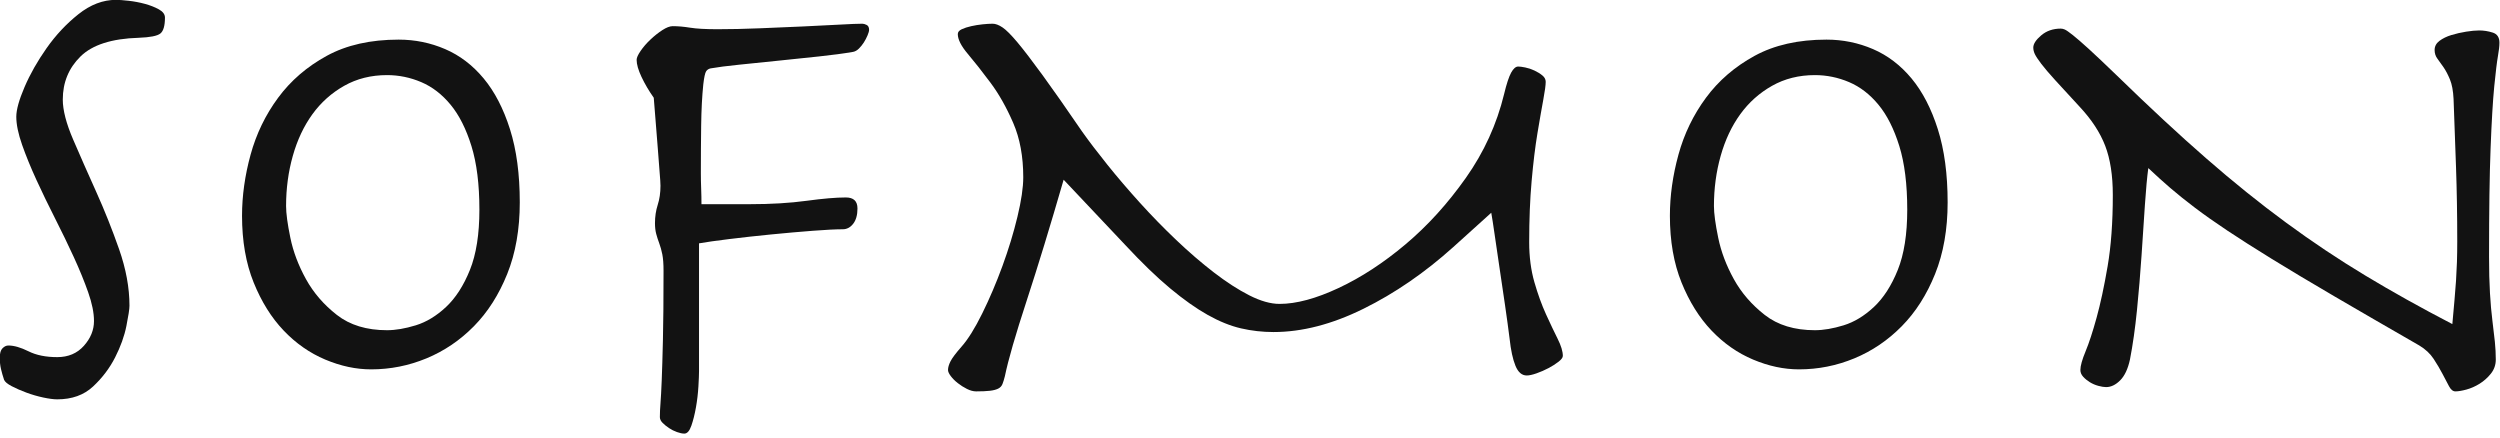 <?xml version="1.0" encoding="UTF-8" standalone="no"?>
<!DOCTYPE svg PUBLIC "-//W3C//DTD SVG 1.1//EN" "http://www.w3.org/Graphics/SVG/1.1/DTD/svg11.dtd">
<svg width="100%" height="100%" viewBox="0 0 640 112" version="1.1" xmlns="http://www.w3.org/2000/svg" xmlns:xlink="http://www.w3.org/1999/xlink" xml:space="preserve" xmlns:serif="http://www.serif.com/" style="fill-rule:evenodd;clip-rule:evenodd;stroke-linejoin:round;stroke-miterlimit:2;">
    <g transform="matrix(1,0,0,1,-1766.14,-1384.91)">
        <g transform="matrix(1,0,0,1,-3800.72,0)">
            <g transform="matrix(0.842,0,0,0.842,5175.52,1035.56)">
                <path d="M464.706,523.671C464.706,524.911 464.83,526.058 465.078,527.112C465.326,528.166 465.636,529.251 466.008,530.367C466.256,530.987 467.031,531.638 468.333,532.32C469.635,533.002 471.123,533.653 472.797,534.273C474.471,534.893 476.176,535.389 477.912,535.761C479.648,536.133 481.074,536.319 482.19,536.319C486.654,536.319 490.281,535.017 493.071,532.413C495.861,529.809 498.093,526.864 499.767,523.578C501.441,520.292 502.588,517.099 503.208,513.999C503.828,510.899 504.138,508.853 504.138,507.861C504.138,502.405 503.084,496.67 500.976,490.656C498.868,484.642 496.543,478.814 494.001,473.172C491.459,467.53 489.134,462.26 487.026,457.362C484.918,452.464 483.864,448.403 483.864,445.179C483.864,439.971 485.662,435.6 489.258,432.066C492.854,428.532 498.744,426.641 506.928,426.393C510.4,426.269 512.601,425.835 513.531,425.091C514.461,424.347 514.926,422.735 514.926,420.255C514.926,419.263 514.306,418.426 513.066,417.744C511.826,417.062 510.4,416.504 508.788,416.07C507.176,415.636 505.533,415.326 503.859,415.14C502.185,414.954 500.914,414.861 500.046,414.861C496.078,414.861 492.265,416.318 488.607,419.232C484.949,422.146 481.725,425.587 478.935,429.555C476.145,433.523 473.913,437.46 472.239,441.366C470.565,445.272 469.728,448.279 469.728,450.387C469.728,452.743 470.317,455.595 471.495,458.943C472.673,462.291 474.13,465.856 475.866,469.638C477.602,473.42 479.493,477.326 481.539,481.356C483.585,485.386 485.476,489.292 487.212,493.074C488.948,496.856 490.405,500.421 491.583,503.769C492.761,507.117 493.35,510.031 493.35,512.511C493.35,515.239 492.327,517.75 490.281,520.044C488.235,522.338 485.538,523.485 482.19,523.485C478.718,523.485 475.804,522.896 473.448,521.718C471.092,520.54 469.046,519.951 467.31,519.951C466.69,519.951 466.101,520.23 465.543,520.788C464.985,521.346 464.706,522.307 464.706,523.671Z" style="fill:rgb(18,18,18);fill-rule:nonzero;"/>
                <path d="M551.754,477.543C551.754,472.211 552.436,467.127 553.8,462.291C555.164,457.455 557.148,453.239 559.752,449.643C562.356,446.047 565.58,443.164 569.424,440.994C573.268,438.824 577.608,437.739 582.444,437.739C586.04,437.739 589.512,438.452 592.86,439.878C596.208,441.304 599.184,443.598 601.788,446.76C604.392,449.922 606.5,454.107 608.112,459.315C609.724,464.523 610.53,470.971 610.53,478.659C610.53,486.099 609.569,492.206 607.647,496.98C605.725,501.754 603.307,505.505 600.393,508.233C597.479,510.961 594.41,512.821 591.186,513.813C587.962,514.805 585.048,515.301 582.444,515.301C576.244,515.301 571.16,513.751 567.192,510.651C563.224,507.551 560.093,503.924 557.799,499.77C555.505,495.616 553.924,491.431 553.056,487.215C552.188,482.999 551.754,479.775 551.754,477.543ZM538.362,480.519C538.362,488.207 539.54,494.965 541.896,500.793C544.252,506.621 547.29,511.488 551.01,515.394C554.73,519.3 558.946,522.245 563.658,524.229C568.37,526.213 573.02,527.205 577.608,527.205C583.436,527.205 589.047,526.089 594.441,523.857C599.835,521.625 604.64,518.37 608.856,514.092C613.072,509.814 616.451,504.513 618.993,498.189C621.535,491.865 622.806,484.611 622.806,476.427C622.806,467.871 621.814,460.462 619.83,454.2C617.846,447.938 615.18,442.792 611.832,438.762C608.484,434.732 604.578,431.756 600.114,429.834C595.65,427.912 590.938,426.951 585.978,426.951C577.422,426.951 570.137,428.594 564.123,431.88C558.109,435.166 553.18,439.413 549.336,444.621C545.492,449.829 542.702,455.595 540.966,461.919C539.23,468.243 538.362,474.443 538.362,480.519Z" style="fill:rgb(18,18,18);fill-rule:nonzero;"/>
                <path d="M677.304,527.763L677.304,488.889C679.412,488.517 682.481,488.083 686.511,487.587C690.541,487.091 694.757,486.626 699.159,486.192C703.561,485.758 707.777,485.386 711.807,485.076C715.837,484.766 718.906,484.611 721.014,484.611C722.254,484.611 723.308,484.053 724.176,482.937C725.044,481.821 725.478,480.271 725.478,478.287C725.478,476.055 724.3,474.939 721.944,474.939C718.968,474.939 714.969,475.28 709.947,475.962C704.925,476.644 699.19,476.985 692.742,476.985L678.048,476.985C678.048,475.373 678.017,473.792 677.955,472.242C677.893,470.692 677.862,469.111 677.862,467.499C677.862,462.663 677.893,457.858 677.955,453.084C678.017,448.31 678.234,444.125 678.606,440.529C678.854,438.421 679.133,437.119 679.443,436.623C679.753,436.127 680.218,435.817 680.838,435.693C682.946,435.321 685.829,434.949 689.487,434.577C693.145,434.205 697.082,433.802 701.298,433.368C705.514,432.934 709.668,432.5 713.76,432.066C717.852,431.632 721.324,431.167 724.176,430.671C724.796,430.547 725.385,430.206 725.943,429.648C726.501,429.09 726.997,428.47 727.431,427.788C727.865,427.106 728.237,426.393 728.547,425.649C728.857,424.905 729.012,424.347 729.012,423.975C729.012,423.231 728.764,422.735 728.268,422.487C727.772,422.239 727.338,422.115 726.966,422.115C725.602,422.115 723.277,422.208 719.991,422.394C716.705,422.58 712.985,422.766 708.831,422.952C704.677,423.138 700.306,423.324 695.718,423.51C691.13,423.696 686.852,423.789 682.884,423.789C679.288,423.789 676.529,423.634 674.607,423.324C672.685,423.014 670.918,422.859 669.306,422.859C668.438,422.859 667.384,423.262 666.144,424.068C664.904,424.874 663.695,425.835 662.517,426.951C661.339,428.067 660.347,429.214 659.541,430.392C658.735,431.57 658.332,432.469 658.332,433.089C658.332,434.453 658.828,436.189 659.82,438.297C660.812,440.405 662.052,442.513 663.54,444.621C663.664,446.481 663.85,448.806 664.098,451.596C664.346,454.386 664.563,457.114 664.749,459.78C664.935,462.446 665.121,464.864 665.307,467.034C665.493,469.204 665.586,470.661 665.586,471.405C665.586,473.513 665.307,475.435 664.749,477.171C664.191,478.907 663.912,480.767 663.912,482.751C663.912,483.991 664.036,485.076 664.284,486.006C664.532,486.936 664.842,487.897 665.214,488.889C665.586,489.881 665.896,490.997 666.144,492.237C666.392,493.477 666.516,495.151 666.516,497.259C666.516,505.939 666.454,512.914 666.33,518.184C666.206,523.454 666.082,527.608 665.958,530.646C665.834,533.684 665.71,535.978 665.586,537.528C665.462,539.078 665.4,540.473 665.4,541.713C665.4,542.333 665.679,542.922 666.237,543.48C666.795,544.038 667.446,544.565 668.19,545.061C668.934,545.557 669.74,545.96 670.608,546.27C671.476,546.58 672.22,546.735 672.84,546.735C673.708,546.735 674.421,545.929 674.979,544.317C675.537,542.705 676.002,540.845 676.374,538.737C676.746,536.629 676.994,534.521 677.118,532.413C677.242,530.305 677.304,528.755 677.304,527.763Z" style="fill:rgb(18,18,18);fill-rule:nonzero;"/>
                <path d="M788.16,469.545L806.946,489.447C811.906,494.779 816.432,499.15 820.524,502.56C824.616,505.97 828.429,508.667 831.963,510.651C835.497,512.635 838.876,513.999 842.1,514.743C845.324,515.487 848.61,515.859 851.958,515.859C860.638,515.859 869.752,513.503 879.3,508.791C888.848,504.079 897.962,497.817 906.642,490.005L918.174,479.589C918.422,480.953 918.763,483.154 919.197,486.192C919.631,489.23 920.127,492.609 920.685,496.329C921.243,500.049 921.801,503.831 922.359,507.675C922.917,511.519 923.382,514.929 923.754,517.905C924.126,521.377 924.715,524.105 925.521,526.089C926.327,528.073 927.474,529.065 928.962,529.065C929.706,529.065 930.698,528.848 931.938,528.414C933.178,527.98 934.387,527.453 935.565,526.833C936.743,526.213 937.766,525.562 938.634,524.88C939.502,524.198 939.936,523.609 939.936,523.113C939.936,521.749 939.409,520.013 938.355,517.905C937.301,515.797 936.123,513.317 934.821,510.465C933.519,507.613 932.341,504.358 931.287,500.7C930.233,497.042 929.706,492.981 929.706,488.517C929.706,481.697 929.954,475.497 930.45,469.917C930.946,464.337 931.535,459.501 932.217,455.409C932.899,451.317 933.488,447.938 933.984,445.272C934.48,442.606 934.728,440.777 934.728,439.785C934.728,439.041 934.387,438.39 933.705,437.832C933.023,437.274 932.217,436.778 931.287,436.344C930.357,435.91 929.427,435.6 928.497,435.414C927.567,435.228 926.854,435.135 926.358,435.135C925.614,435.135 924.901,435.755 924.219,436.995C923.537,438.235 922.824,440.405 922.08,443.505C919.848,452.681 915.973,461.175 910.455,468.987C904.937,476.799 898.83,483.526 892.134,489.168C885.438,494.81 878.649,499.243 871.767,502.467C864.885,505.691 858.902,507.303 853.818,507.303C851.09,507.303 848.021,506.435 844.611,504.699C841.201,502.963 837.605,500.638 833.823,497.724C830.041,494.81 826.228,491.524 822.384,487.866C818.54,484.208 814.851,480.426 811.317,476.52C807.783,472.614 804.497,468.77 801.459,464.988C798.421,461.206 795.848,457.827 793.74,454.851C788.904,447.783 784.905,442.079 781.743,437.739C778.581,433.399 776.039,430.082 774.117,427.788C772.195,425.494 770.676,423.975 769.56,423.231C768.444,422.487 767.452,422.115 766.584,422.115C765.716,422.115 764.693,422.177 763.515,422.301C762.337,422.425 761.19,422.611 760.074,422.859C758.958,423.107 757.997,423.417 757.191,423.789C756.385,424.161 755.982,424.657 755.982,425.277C755.982,426.889 757.005,428.904 759.051,431.322C761.097,433.74 763.391,436.654 765.933,440.064C768.475,443.474 770.769,447.535 772.815,452.247C774.861,456.959 775.884,462.477 775.884,468.801C775.884,471.901 775.295,475.9 774.117,480.798C772.939,485.696 771.42,490.687 769.56,495.771C767.7,500.855 765.654,505.66 763.422,510.186C761.19,514.712 759.082,518.091 757.098,520.323C755.362,522.307 754.246,523.795 753.75,524.787C753.254,525.779 753.006,526.647 753.006,527.391C753.006,527.887 753.285,528.507 753.843,529.251C754.401,529.995 755.114,530.708 755.982,531.39C756.85,532.072 757.78,532.661 758.772,533.157C759.764,533.653 760.694,533.901 761.562,533.901C763.298,533.901 764.693,533.839 765.747,533.715C766.801,533.591 767.638,533.374 768.258,533.064C768.878,532.754 769.312,532.289 769.56,531.669C769.808,531.049 770.056,530.243 770.304,529.251C771.296,524.415 773.497,516.789 776.907,506.373C780.317,495.957 784.068,483.681 788.16,469.545Z" style="fill:rgb(18,18,18);fill-rule:nonzero;"/>
                <path d="M985.878,477.543C985.878,472.211 986.56,467.127 987.924,462.291C989.288,457.455 991.272,453.239 993.876,449.643C996.48,446.047 999.704,443.164 1003.55,440.994C1007.39,438.824 1011.73,437.739 1016.57,437.739C1020.16,437.739 1023.64,438.452 1026.98,439.878C1030.33,441.304 1033.31,443.598 1035.91,446.76C1038.52,449.922 1040.62,454.107 1042.24,459.315C1043.85,464.523 1044.65,470.971 1044.65,478.659C1044.65,486.099 1043.69,492.206 1041.77,496.98C1039.85,501.754 1037.43,505.505 1034.52,508.233C1031.6,510.961 1028.53,512.821 1025.31,513.813C1022.09,514.805 1019.17,515.301 1016.57,515.301C1010.37,515.301 1005.28,513.751 1001.32,510.651C997.348,507.551 994.217,503.924 991.923,499.77C989.629,495.616 988.048,491.431 987.18,487.215C986.312,482.999 985.878,479.775 985.878,477.543ZM972.486,480.519C972.486,488.207 973.664,494.965 976.02,500.793C978.376,506.621 981.414,511.488 985.134,515.394C988.854,519.3 993.07,522.245 997.782,524.229C1002.49,526.213 1007.14,527.205 1011.73,527.205C1017.56,527.205 1023.17,526.089 1028.57,523.857C1033.96,521.625 1038.76,518.37 1042.98,514.092C1047.2,509.814 1050.58,504.513 1053.12,498.189C1055.66,491.865 1056.93,484.611 1056.93,476.427C1056.93,467.871 1055.94,460.462 1053.95,454.2C1051.97,447.938 1049.3,442.792 1045.96,438.762C1042.61,434.732 1038.7,431.756 1034.24,429.834C1029.77,427.912 1025.06,426.951 1020.1,426.951C1011.55,426.951 1004.26,428.594 998.247,431.88C992.233,435.166 987.304,439.413 983.46,444.621C979.616,449.829 976.826,455.595 975.09,461.919C973.354,468.243 972.486,474.443 972.486,480.519Z" style="fill:rgb(18,18,18);fill-rule:nonzero;"/>
                <path d="M1107.15,474.195C1107.15,482.503 1106.62,489.726 1105.57,495.864C1104.52,502.002 1103.4,507.21 1102.22,511.488C1101.04,515.766 1099.93,519.176 1098.87,521.718C1097.82,524.26 1097.29,526.151 1097.29,527.391C1097.29,528.135 1097.57,528.817 1098.13,529.437C1098.69,530.057 1099.37,530.615 1100.17,531.111C1100.98,531.607 1101.85,531.979 1102.78,532.227C1103.71,532.475 1104.48,532.599 1105.1,532.599C1106.59,532.599 1108.02,531.917 1109.38,530.553C1110.75,529.189 1111.74,527.081 1112.36,524.229C1113.23,519.765 1113.94,514.743 1114.5,509.163C1115.06,503.583 1115.52,498.034 1115.89,492.516C1116.26,486.998 1116.61,481.883 1116.91,477.171C1117.23,472.459 1117.57,468.739 1117.94,466.011C1120.17,468.119 1122.4,470.134 1124.63,472.056C1126.87,473.978 1129.38,475.993 1132.17,478.101C1134.96,480.209 1138.21,482.503 1141.93,484.983C1145.65,487.463 1150.18,490.346 1155.51,493.632C1160.84,496.918 1167.17,500.7 1174.48,504.978C1181.8,509.256 1190.42,514.247 1200.34,519.951C1202.2,521.067 1203.65,522.431 1204.71,524.043C1205.76,525.655 1206.66,527.174 1207.4,528.6C1208.15,530.026 1208.8,531.266 1209.36,532.32C1209.91,533.374 1210.57,533.901 1211.31,533.901C1212.18,533.901 1213.29,533.715 1214.66,533.343C1216.02,532.971 1217.36,532.382 1218.66,531.576C1219.96,530.77 1221.11,529.747 1222.1,528.507C1223.09,527.267 1223.59,525.841 1223.59,524.229C1223.59,522.493 1223.49,520.695 1223.31,518.835C1223.12,516.975 1222.87,514.836 1222.56,512.418C1222.25,510 1222.01,507.21 1221.82,504.048C1221.63,500.886 1221.54,497.197 1221.54,492.981C1221.54,479.093 1221.69,468.088 1222.01,459.966C1222.32,451.844 1222.69,445.582 1223.12,441.18C1223.56,436.778 1223.93,433.709 1224.24,431.973C1224.55,430.237 1224.7,428.873 1224.7,427.881C1224.7,426.269 1224.02,425.246 1222.66,424.812C1221.29,424.378 1219.93,424.161 1218.56,424.161C1217.45,424.161 1216.12,424.285 1214.57,424.533C1213.02,424.781 1211.53,425.122 1210.1,425.556C1208.67,425.99 1207.47,426.579 1206.47,427.323C1205.48,428.067 1204.99,428.997 1204.99,430.113C1204.99,431.105 1205.27,431.973 1205.82,432.717C1206.38,433.461 1207,434.329 1207.68,435.321C1208.37,436.313 1209.02,437.553 1209.64,439.041C1210.26,440.529 1210.63,442.513 1210.75,444.993C1211,452.061 1211.25,459.005 1211.5,465.825C1211.74,472.645 1211.87,480.147 1211.87,488.331C1211.87,490.563 1211.84,492.64 1211.78,494.562C1211.71,496.484 1211.62,498.375 1211.5,500.235C1211.37,502.095 1211.22,504.079 1211.03,506.187C1210.85,508.295 1210.63,510.713 1210.38,513.441C1200.83,508.481 1192,503.552 1183.88,498.654C1175.75,493.756 1167.72,488.393 1159.79,482.565C1151.85,476.737 1143.76,470.227 1135.52,463.035C1127.27,455.843 1118.25,447.473 1108.45,437.925C1104.86,434.453 1102,431.756 1099.9,429.834C1097.79,427.912 1096.14,426.486 1094.97,425.556C1093.79,424.626 1092.98,424.068 1092.55,423.882C1092.12,423.696 1091.71,423.603 1091.34,423.603C1088.98,423.603 1087,424.285 1085.39,425.649C1083.78,427.013 1082.97,428.253 1082.97,429.369C1082.97,429.989 1083.12,430.64 1083.43,431.322C1083.75,432.004 1084.4,432.996 1085.39,434.298C1086.38,435.6 1087.81,437.274 1089.67,439.32C1091.53,441.366 1094.01,444.063 1097.11,447.411C1100.7,451.255 1103.28,455.192 1104.83,459.222C1106.38,463.252 1107.15,468.243 1107.15,474.195Z" style="fill:rgb(18,18,18);fill-rule:nonzero;"/>
            </g>
        </g>
    </g>
</svg>
